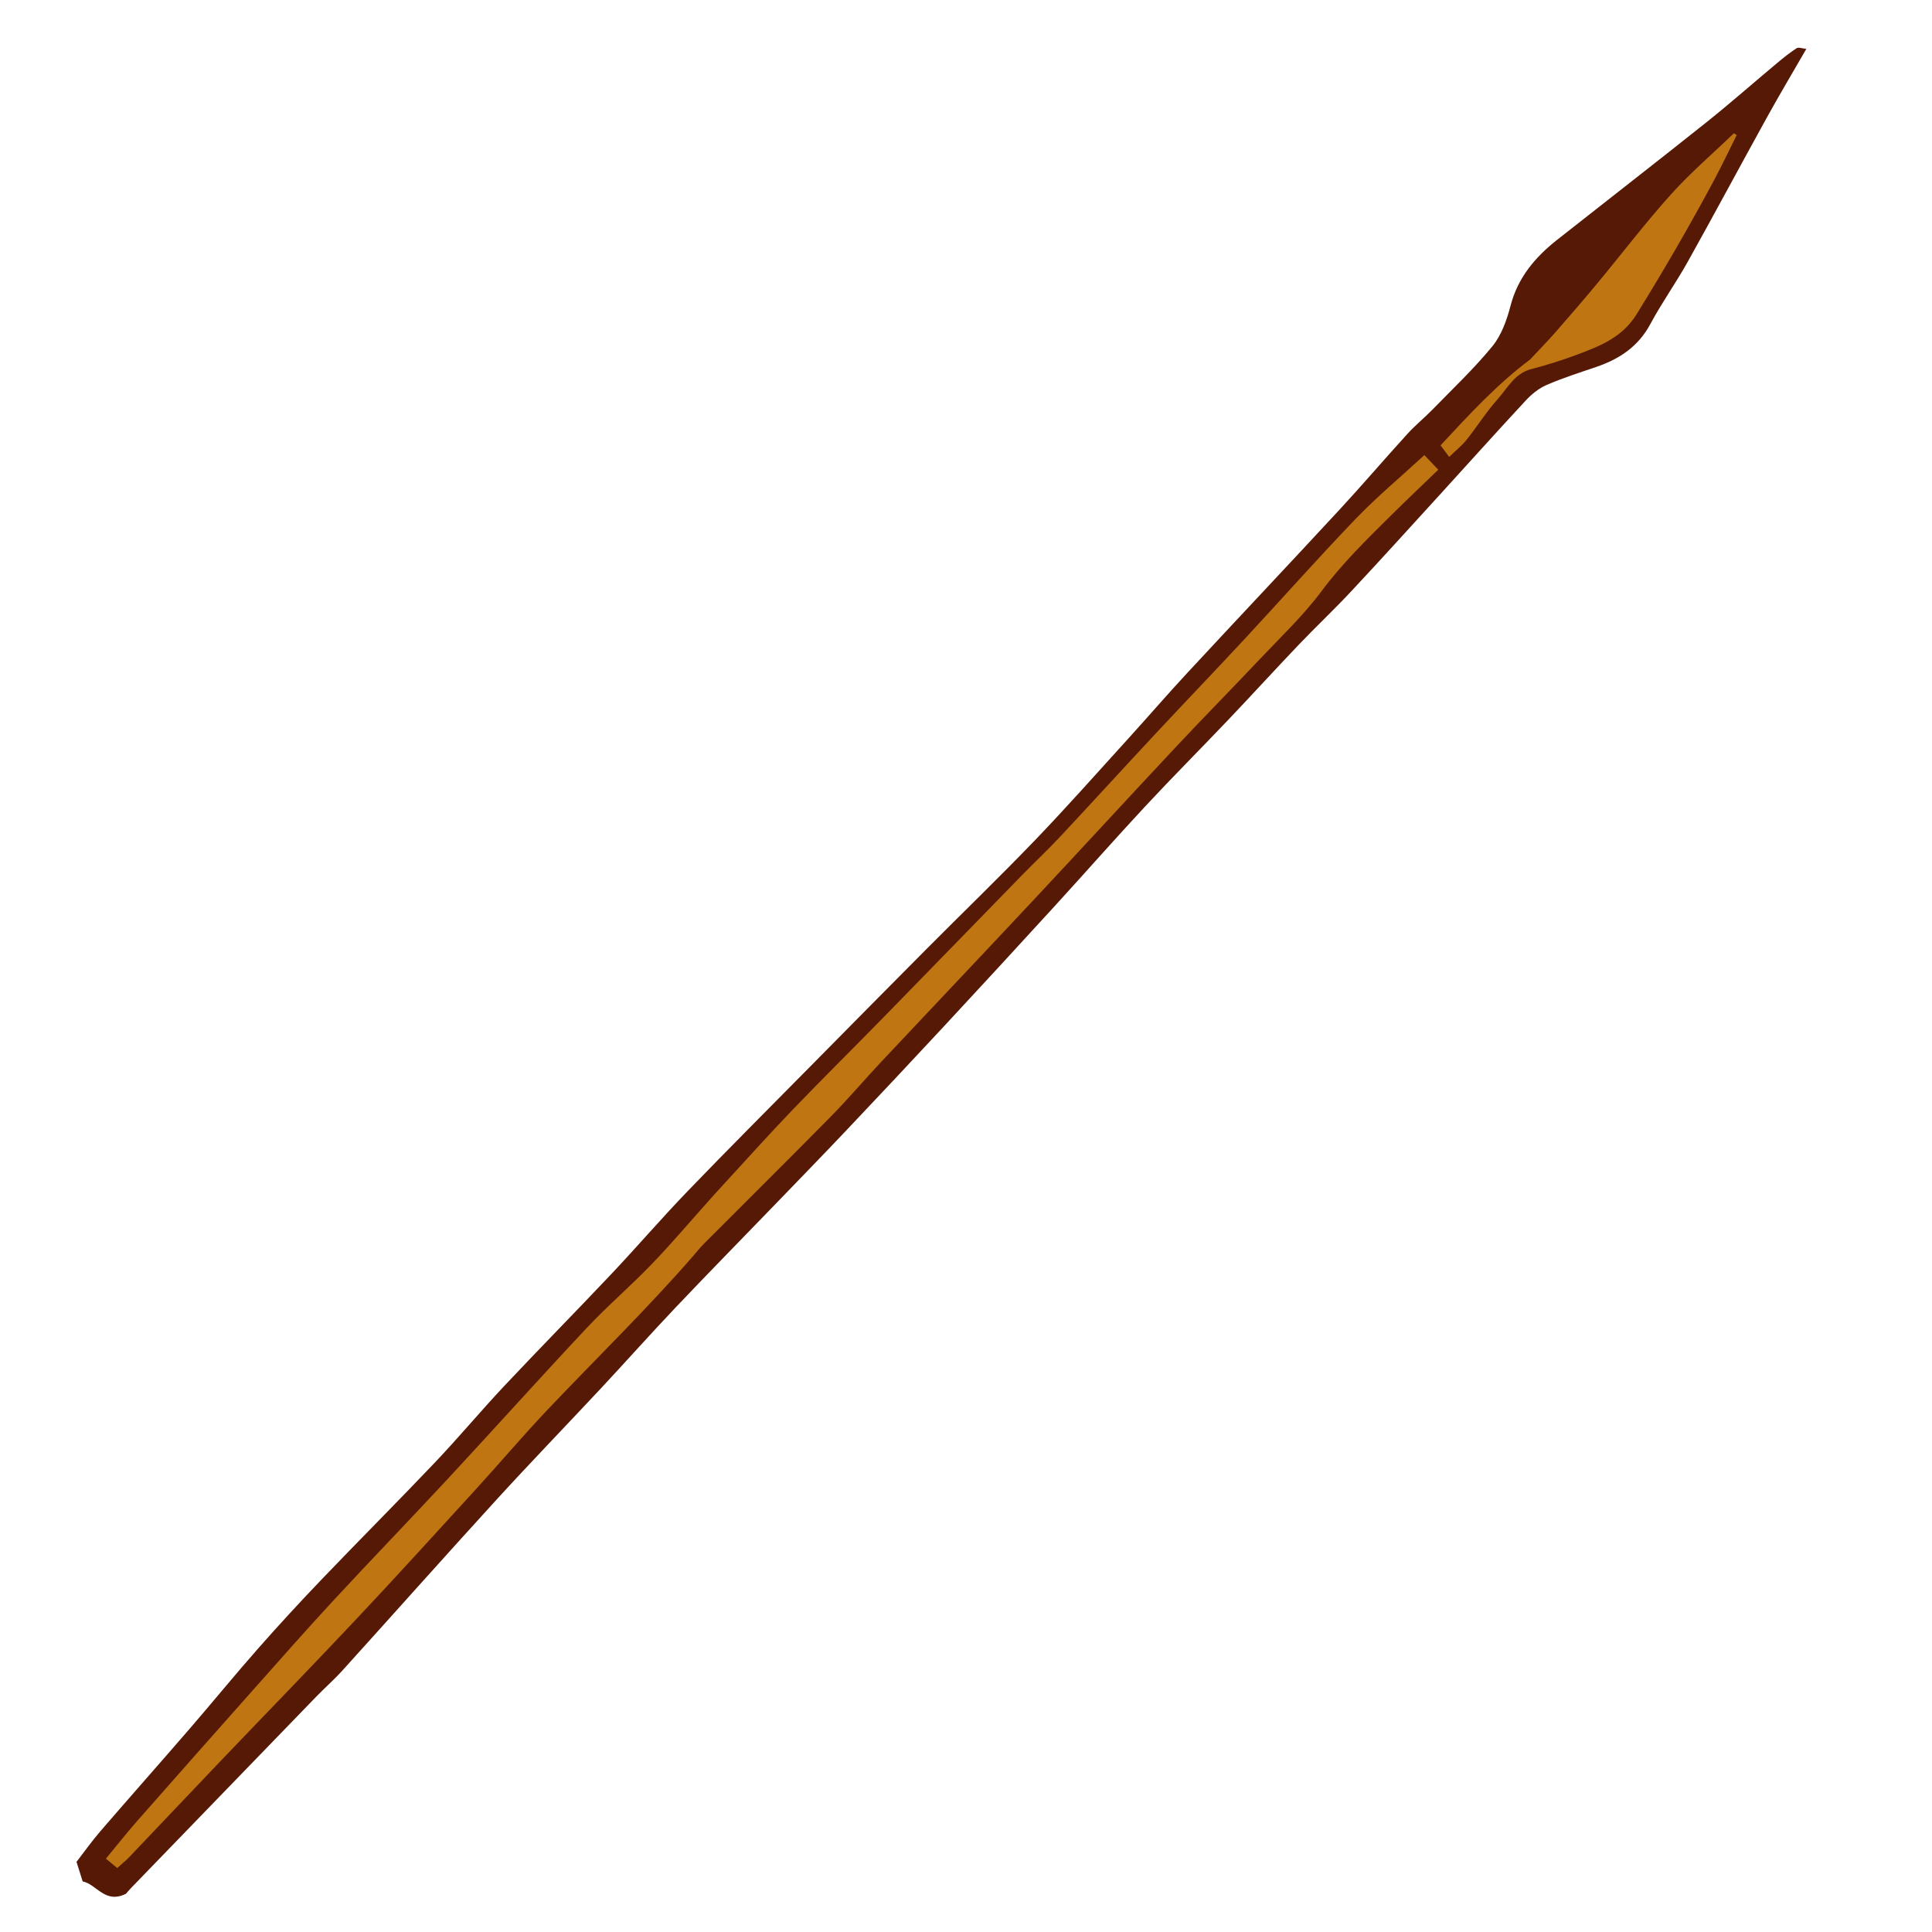 <svg version="1.1" id="svg" xmlns="http://www.w3.org/2000/svg" xmlns:xlink="http://www.w3.org/1999/xlink" x="0px" y="0px"
	 width="200px" height="200px" viewBox="0 0 200 200" enable-background="new 0 0 200 200" xml:space="preserve">
<path class="stroke" fill="#561906"  d="M185.987,4.99c-0.712,0.463-1.379,1.001-2.033,1.547c-2.441,2.04-4.83,4.147-7.316,6.131
	c-5.119,4.083-10.296,8.096-15.436,12.151c-2.277,1.797-4.072,3.906-4.832,6.835c-0.382,1.469-0.938,3.039-1.875,4.186
	c-1.906,2.33-4.116,4.412-6.222,6.576c-0.831,0.854-1.766,1.606-2.565,2.485c-2.379,2.611-4.673,5.3-7.072,7.893
	c-5.225,5.646-10.508,11.238-15.74,16.879c-2.094,2.256-4.104,4.591-6.174,6.869c-3.181,3.497-6.314,7.039-9.588,10.445
	c-3.676,3.823-7.495,7.508-11.236,11.269c-4.019,4.041-8.022,8.096-12.026,12.151c-4.245,4.3-8.519,8.572-12.71,12.925
	c-2.687,2.789-5.213,5.733-7.873,8.551c-3.676,3.895-7.438,7.708-11.106,11.61c-2.42,2.575-4.685,5.298-7.118,7.859
	c-3.883,4.089-7.871,8.077-11.77,12.149c-2.246,2.345-4.447,4.734-6.592,7.171c-2.406,2.731-4.709,5.554-7.089,8.309
	c-3.057,3.537-6.159,7.035-9.212,10.574c-0.886,1.026-1.673,2.139-2.482,3.183c0.226,0.719,0.411,1.308,0.638,2.029
	c1.458,0.283,2.293,2.359,4.479,1.277c0.057-0.064,0.271-0.332,0.509-0.577c6.381-6.599,12.762-13.196,19.15-19.789
	c0.912-0.94,1.901-1.81,2.778-2.779c5.316-5.877,10.58-11.801,15.923-17.652c3.575-3.916,7.265-7.727,10.883-11.604
	c2.567-2.751,5.068-5.563,7.658-8.293c3.336-3.516,6.732-6.974,10.099-10.461c2.489-2.577,4.988-5.145,7.451-7.745
	c3.448-3.643,6.883-7.296,10.295-10.971c3.841-4.135,7.663-8.288,11.471-12.454c3.113-3.404,6.157-6.872,9.301-10.248
	c2.832-3.044,5.772-5.989,8.638-9.003c2.438-2.562,4.818-5.178,7.26-7.735c1.77-1.854,3.641-3.614,5.391-5.487
	c3.075-3.288,6.097-6.628,9.131-9.953c2.995-3.282,5.958-6.594,8.984-9.848c0.6-0.646,1.35-1.25,2.149-1.596
	c1.667-0.722,3.409-1.277,5.133-1.863c2.399-0.816,4.353-2.11,5.602-4.442c1.184-2.208,2.652-4.262,3.874-6.451
	c2.779-4.977,5.467-10.004,8.225-14.994c1.264-2.286,2.603-4.531,4.048-7.038C186.567,5.021,186.185,4.862,185.987,4.99z"/>
<path fill-rule="evenodd" clip-rule="evenodd" fill="#bf7512" class="fill" d="M147.448,47.114c0.616,0.644,0.994,1.038,1.443,1.509
	c-1.694,1.637-3.342,3.193-4.951,4.789c-2.506,2.483-5.016,4.937-7.146,7.8c-1.896,2.545-4.243,4.758-6.433,7.079
	c-2.855,3.025-5.777,5.986-8.621,9.021c-4.986,5.324-9.92,10.7-14.906,16.026c-5.181,5.536-10.402,11.034-15.592,16.562
	c-1.753,1.867-3.41,3.83-5.206,5.653c-4.359,4.427-8.776,8.795-13.163,13.194c-0.401,0.402-0.753,0.854-1.127,1.283
	c-4.788,5.501-10.017,10.584-15.033,15.869c-2.548,2.685-4.941,5.518-7.438,8.253c-4.113,4.504-8.214,9.019-12.393,13.461
	c-4.646,4.94-9.379,9.8-14.064,14.704c-3.15,3.297-6.278,6.613-9.424,9.915c-0.35,0.366-0.75,0.686-1.257,1.146
	c-0.398-0.329-0.755-0.623-1.174-0.971c1.152-1.392,2.172-2.688,3.259-3.924c3.914-4.451,7.843-8.889,11.78-13.318
	c2.836-3.191,5.656-6.397,8.556-9.531c3.907-4.223,7.911-8.356,11.824-12.573c4.805-5.177,9.52-10.437,14.352-15.586
	c2.14-2.282,4.53-4.328,6.703-6.582c2.015-2.089,3.891-4.312,5.83-6.474c0.528-0.59,1.056-1.181,1.593-1.763
	c2.394-2.598,4.749-5.231,7.195-7.779c3.121-3.247,6.327-6.412,9.475-9.634c4.741-4.849,9.46-9.719,14.196-14.573
	c1.312-1.347,2.688-2.634,3.972-4.006c3.348-3.579,6.649-7.201,9.992-10.786c3.029-3.249,6.108-6.451,9.131-9.706
	c3.84-4.134,7.58-8.361,11.487-12.429C142.505,51.457,144.956,49.41,147.448,47.114z"/>
<path fill-rule="evenodd" clip-rule="evenodd" fill="#bf7512" class="fill" d="M150.023,47.301c-0.313-0.419-0.541-0.723-0.899-1.197
	c2.979-3.204,5.842-6.324,9.26-8.877c0.881-0.944,1.794-1.873,2.652-2.852c1.457-1.662,2.901-3.336,4.312-5.037
	c2.542-3.062,4.955-6.238,7.612-9.196c2.025-2.254,4.348-4.243,6.537-6.351c0.096,0.065,0.191,0.13,0.287,0.195
	c-0.777,1.551-1.517,3.12-2.336,4.649c-2.522,4.716-5.206,9.335-8.021,13.887c-1.464,2.367-3.696,3.26-6.03,4.138
	c-1.594,0.6-3.224,1.121-4.872,1.545c-1.733,0.446-2.456,1.961-3.487,3.117c-1.171,1.309-2.117,2.816-3.211,4.197
	C151.381,46.084,150.801,46.543,150.023,47.301z"/>
</svg>
